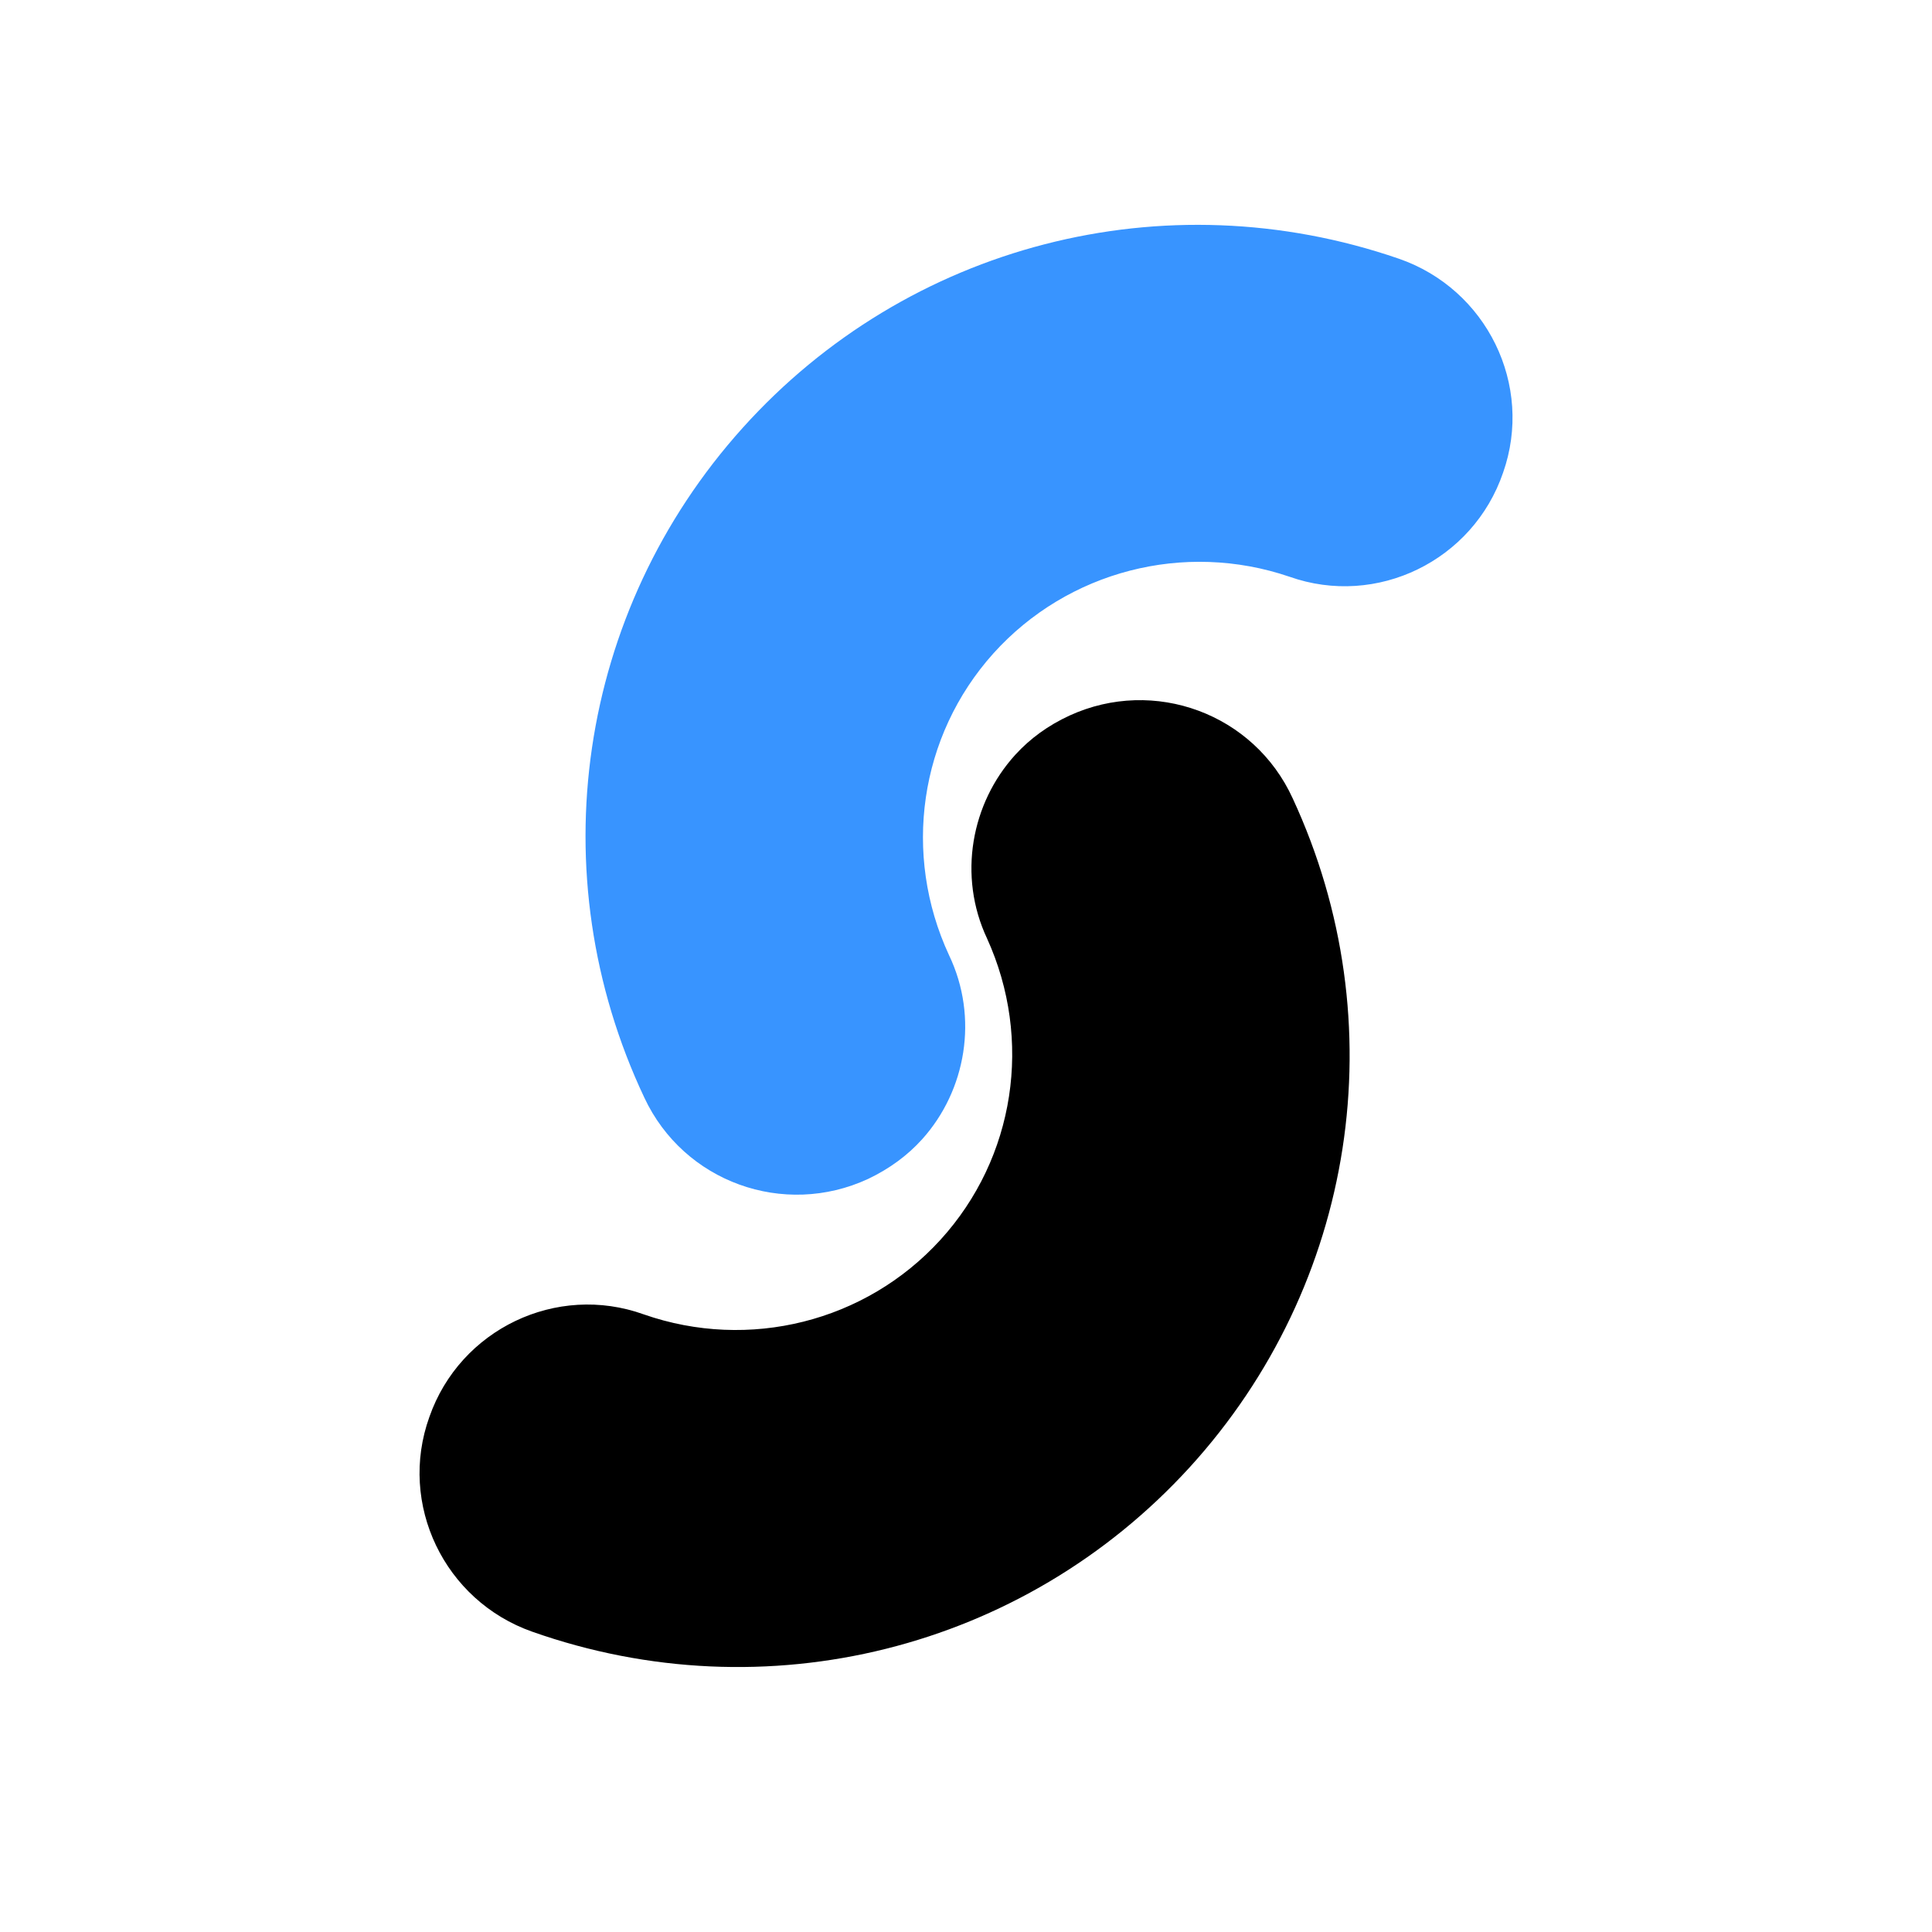 <?xml version="1.0" encoding="UTF-8"?><svg xmlns="http://www.w3.org/2000/svg" xmlns:xlink="http://www.w3.org/1999/xlink" contentScriptType="text/ecmascript" width="48pt" zoomAndPan="magnify" contentStyleType="text/css" viewBox="0 0 48 48" height="48pt" preserveAspectRatio="xMidYMid meet" version="1.2"><g xml:id="surface1" id="surface1"><path style=" stroke:none;fill-rule:nonzero;fill:rgb(21.959%,58.04%,100%);fill-opacity:1;" d="M 22.91 28.305 C 22.547 28.707 22.102 29.035 21.57 29.289 C 19.473 30.262 16.988 29.367 16.008 27.27 C 13.387 21.719 14.348 15.191 18.449 10.633 C 22.547 6.074 28.934 4.422 34.75 6.426 C 36.938 7.18 38.109 9.57 37.344 11.742 C 36.598 13.93 34.207 15.098 32.035 14.328 C 29.422 13.438 26.527 14.184 24.68 16.234 C 22.836 18.289 22.418 21.227 23.578 23.73 C 24.32 25.281 24 27.094 22.91 28.305 Z M 22.91 28.305 "/><path style=" stroke:none;fill-rule:nonzero;fill:rgb(0%,0%,0%);fill-opacity:1;" d="M 25.227 18.75 C 25.59 18.352 26.039 18.023 26.574 17.777 C 28.676 16.816 31.156 17.73 32.117 19.836 C 34.699 25.406 33.688 31.926 29.555 36.457 C 25.422 40.984 19.023 42.586 13.223 40.539 C 11.039 39.77 9.887 37.371 10.668 35.203 C 11.43 33.023 13.828 31.875 15.996 32.656 C 18.605 33.566 21.504 32.844 23.363 30.805 C 25.223 28.766 25.664 25.828 24.523 23.316 C 23.793 21.762 24.129 19.953 25.227 18.75 Z M 25.227 18.75 "/></g></svg>